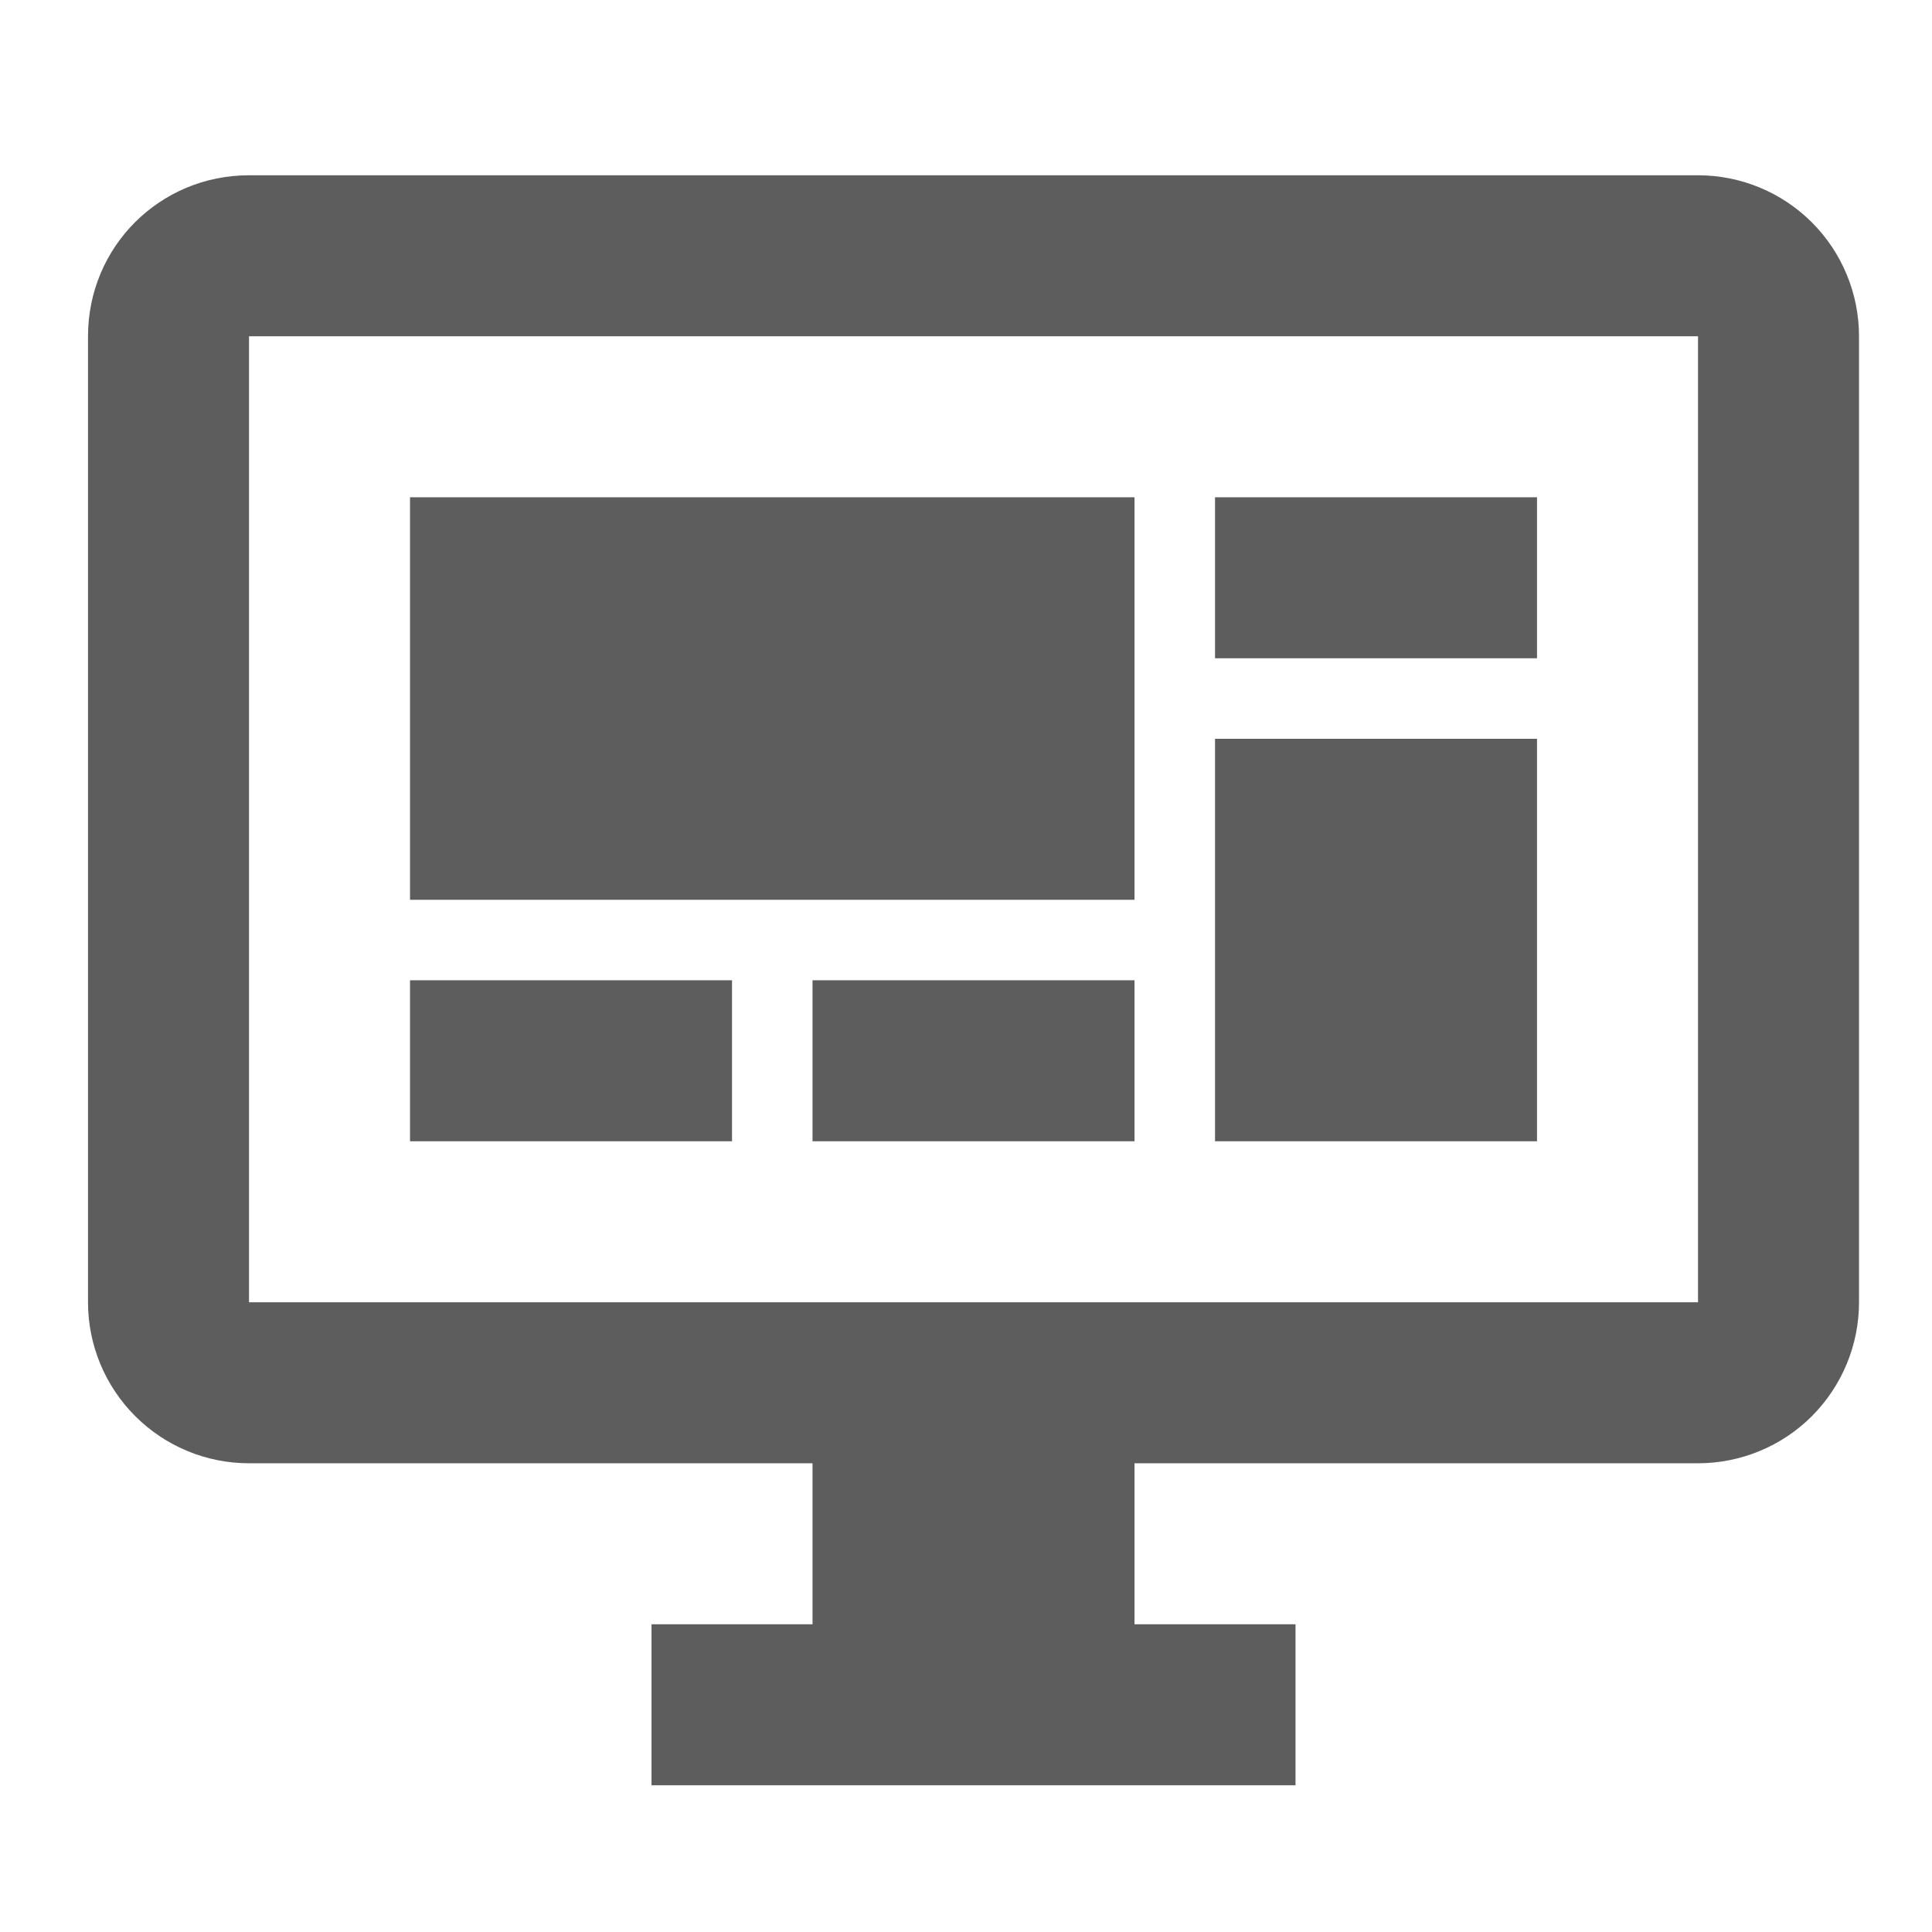 <svg width="18" height="18" viewBox="0 0 18 18" fill="none" xmlns="http://www.w3.org/2000/svg">
<path d="M15.82 12.133V3.133H2.32V12.133H15.82ZM15.82 1.633C16.218 1.633 16.6 1.791 16.881 2.072C17.162 2.353 17.32 2.735 17.32 3.133V12.133C17.32 12.531 17.162 12.912 16.881 13.194C16.6 13.475 16.218 13.633 15.82 13.633H10.57V15.133H12.07V16.633H6.07V15.133H7.57V13.633H2.32C1.922 13.633 1.541 13.475 1.26 13.194C0.978 12.912 0.82 12.531 0.82 12.133V3.133C0.82 2.3 1.488 1.633 2.32 1.633H15.82ZM3.82 4.633H10.57V8.383H3.82V4.633ZM11.32 4.633H14.32V6.133H11.32V4.633ZM14.32 6.883V10.633H11.32V6.883H14.32ZM3.82 9.133H6.82V10.633H3.82V9.133ZM7.57 9.133H10.57V10.633H7.57V9.133Z" fill="#5D5D5D"/>
</svg>
